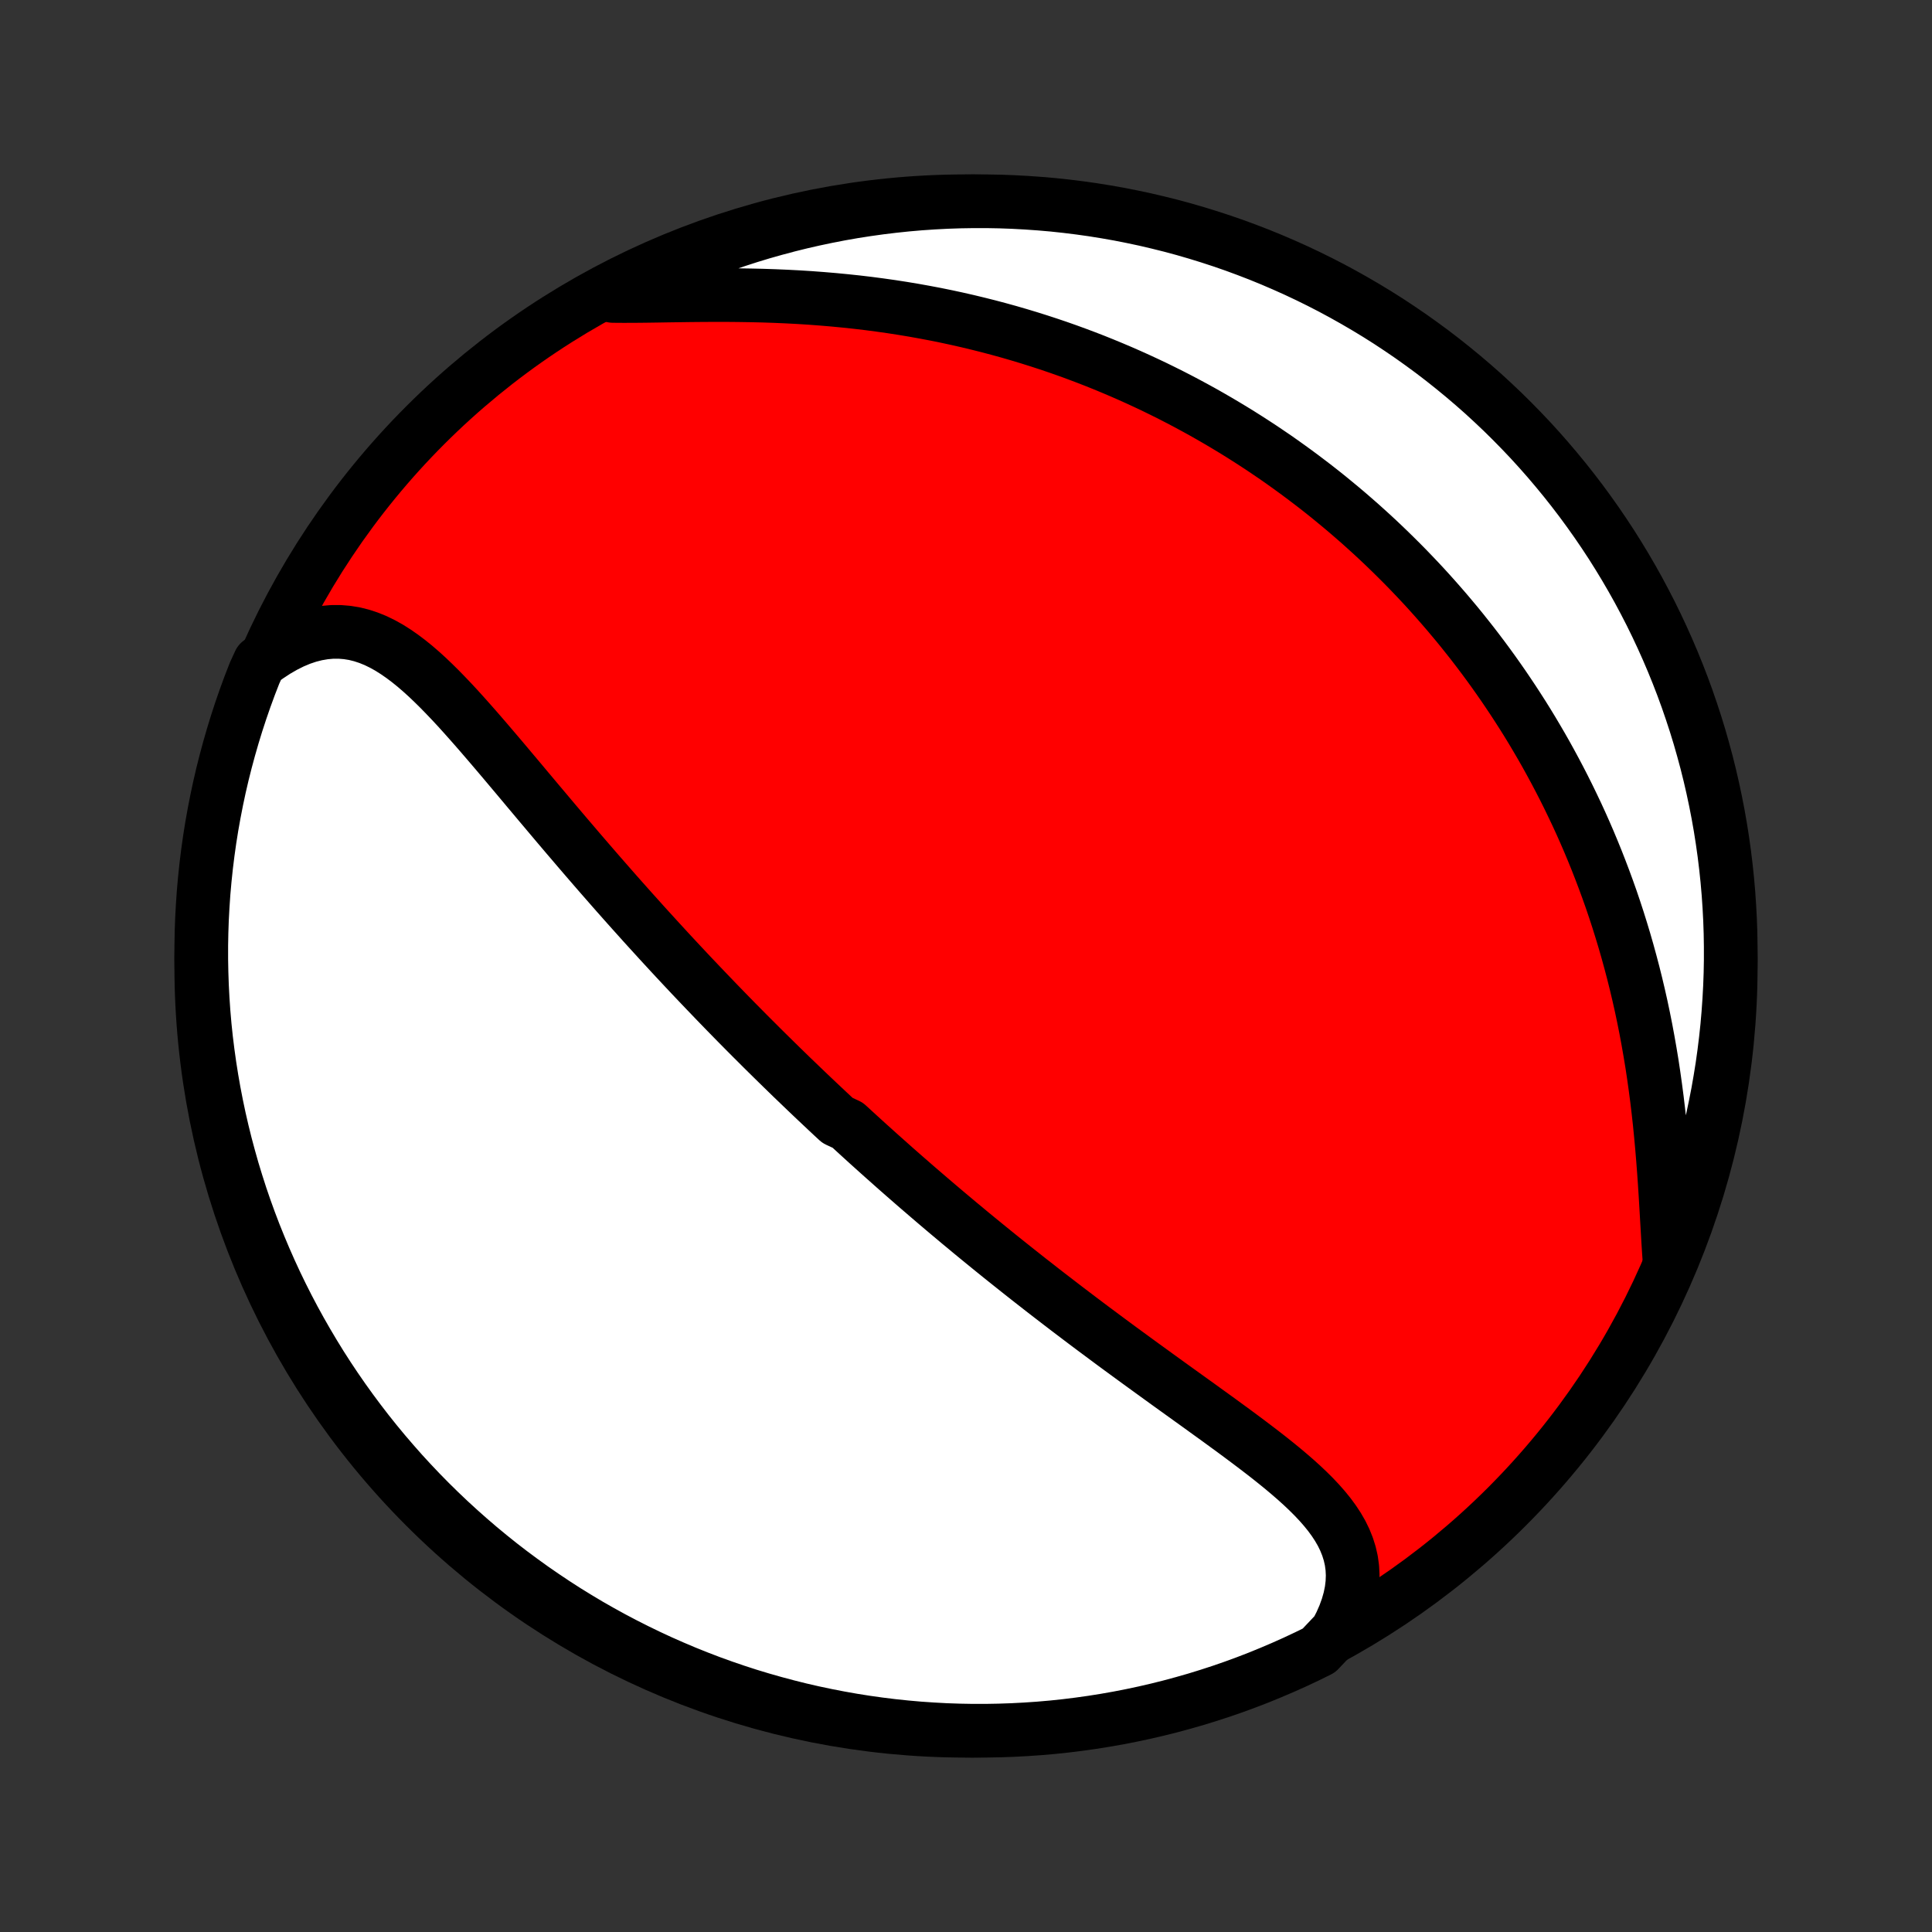 <?xml version="1.0" encoding="utf-8" standalone="no"?>
<!DOCTYPE svg PUBLIC "-//W3C//DTD SVG 1.1//EN"
  "http://www.w3.org/Graphics/SVG/1.1/DTD/svg11.dtd">
<!-- Created with matplotlib (http://matplotlib.org/) -->
<svg height="72pt" version="1.1" viewBox="0 0 72 72" width="72pt" xmlns="http://www.w3.org/2000/svg" xmlns:xlink="http://www.w3.org/1999/xlink">
 <rect x="0" y="0" width="72" height="72" fill="#333333" stroke="none"/>
 <defs>
  <style type="text/css">
*{stroke-linecap:butt;stroke-linejoin:round;}
  </style>
 </defs>
 <g id="figure_1">
  <g id="patch_1">
   <path d="
M0 72
L72 72
L72 0
L0 0
z
" style="fill:none;"/>
  </g>
  <g id="axes_1">
   <g id="PatchCollection_1">
    <defs>
     <path d="
M36 -7.5
C43.558 -7.5 50.808 -10.503 56.153 -15.848
C61.497 -21.192 64.5 -28.442 64.5 -36
C64.5 -43.558 61.497 -50.808 56.153 -56.153
C50.808 -61.497 43.558 -64.5 36 -64.5
C28.442 -64.5 21.192 -61.497 15.848 -56.153
C10.503 -50.808 7.5 -43.558 7.5 -36
C7.5 -28.442 10.503 -21.192 15.848 -15.848
C21.192 -10.503 28.442 -7.5 36 -7.5
z
" id="C0_0_a811fe30f3"/>
     <path d="
M49.808 -11.184
L49.97 -11.5
L50.107 -11.812
L50.218 -12.12
L50.304 -12.422
L50.365 -12.719
L50.4 -13.01
L50.411 -13.294
L50.397 -13.571
L50.36 -13.841
L50.3 -14.104
L50.219 -14.361
L50.118 -14.612
L49.999 -14.856
L49.861 -15.095
L49.708 -15.328
L49.54 -15.557
L49.358 -15.781
L49.164 -16.002
L48.96 -16.218
L48.745 -16.432
L48.522 -16.643
L48.291 -16.852
L48.053 -17.058
L47.81 -17.263
L47.561 -17.466
L47.308 -17.668
L47.051 -17.868
L46.791 -18.067
L46.529 -18.265
L46.264 -18.463
L45.998 -18.66
L45.731 -18.855
L45.463 -19.051
L45.195 -19.245
L44.926 -19.439
L44.658 -19.633
L44.389 -19.826
L44.122 -20.018
L43.855 -20.21
L43.589 -20.401
L43.325 -20.592
L43.061 -20.783
L42.799 -20.973
L42.538 -21.162
L42.279 -21.351
L42.022 -21.539
L41.766 -21.726
L41.512 -21.913
L41.26 -22.1
L41.01 -22.286
L40.761 -22.471
L40.514 -22.656
L40.27 -22.84
L40.027 -23.024
L39.786 -23.207
L39.547 -23.39
L39.31 -23.572
L39.075 -23.753
L38.841 -23.934
L38.61 -24.115
L38.38 -24.294
L38.152 -24.474
L37.926 -24.653
L37.702 -24.831
L37.479 -25.009
L37.258 -25.186
L37.039 -25.363
L36.821 -25.54
L36.605 -25.716
L36.39 -25.892
L36.177 -26.067
L35.966 -26.243
L35.755 -26.417
L35.547 -26.592
L35.339 -26.766
L35.133 -26.94
L34.928 -27.114
L34.724 -27.288
L34.521 -27.462
L34.32 -27.635
L34.119 -27.808
L33.92 -27.982
L33.721 -28.155
L33.524 -28.328
L33.327 -28.501
L33.132 -28.675
L32.937 -28.848
L32.742 -29.022
L32.549 -29.196
L32.356 -29.369
L32.164 -29.544
L31.973 -29.718
L31.782 -29.893
L31.591 -30.068
L31.212 -30.244
L31.023 -30.419
L30.834 -30.596
L30.646 -30.773
L30.458 -30.95
L30.27 -31.128
L30.082 -31.307
L29.895 -31.486
L29.708 -31.666
L29.52 -31.846
L29.333 -32.028
L29.146 -32.21
L28.959 -32.393
L28.772 -32.577
L28.585 -32.761
L28.397 -32.947
L28.21 -33.134
L28.022 -33.321
L27.834 -33.51
L27.646 -33.7
L27.457 -33.891
L27.268 -34.084
L27.079 -34.277
L26.89 -34.472
L26.7 -34.668
L26.51 -34.866
L26.319 -35.065
L26.128 -35.265
L25.936 -35.467
L25.743 -35.67
L25.55 -35.876
L25.357 -36.082
L25.163 -36.29
L24.968 -36.5
L24.773 -36.712
L24.577 -36.925
L24.381 -37.14
L24.183 -37.357
L23.985 -37.575
L23.787 -37.796
L23.587 -38.018
L23.387 -38.242
L23.186 -38.468
L22.984 -38.696
L22.782 -38.926
L22.579 -39.158
L22.375 -39.391
L22.17 -39.627
L21.965 -39.864
L21.759 -40.103
L21.552 -40.344
L21.345 -40.587
L21.136 -40.831
L20.927 -41.077
L20.718 -41.324
L20.508 -41.573
L20.297 -41.824
L20.085 -42.075
L19.873 -42.328
L19.66 -42.581
L19.447 -42.836
L19.233 -43.091
L19.018 -43.346
L18.803 -43.602
L18.587 -43.857
L18.37 -44.112
L18.153 -44.366
L17.935 -44.619
L17.717 -44.87
L17.497 -45.119
L17.277 -45.366
L17.056 -45.61
L16.833 -45.85
L16.609 -46.085
L16.384 -46.316
L16.157 -46.54
L15.929 -46.758
L15.698 -46.968
L15.465 -47.169
L15.229 -47.36
L14.99 -47.54
L14.748 -47.708
L14.503 -47.863
L14.253 -48.002
L13.999 -48.126
L13.741 -48.231
L13.477 -48.318
L13.209 -48.385
L12.936 -48.429
L12.658 -48.452
L12.375 -48.451
L12.087 -48.425
L11.795 -48.375
L11.499 -48.3
L11.2 -48.199
L10.898 -48.072
L10.595 -47.92
L10.29 -47.744
L9.986 -47.544
L9.672 -47.319
L9.486 -46.913
L9.307 -46.452
L9.137 -45.988
L8.975 -45.521
L8.821 -45.05
L8.676 -44.577
L8.539 -44.102
L8.41 -43.624
L8.289 -43.143
L8.177 -42.66
L8.074 -42.176
L7.979 -41.689
L7.892 -41.201
L7.814 -40.711
L7.745 -40.22
L7.684 -39.727
L7.632 -39.234
L7.588 -38.739
L7.554 -38.244
L7.527 -37.747
L7.51 -37.251
L7.501 -36.754
L7.501 -36.256
L7.51 -35.759
L7.527 -35.261
L7.553 -34.764
L7.587 -34.268
L7.63 -33.771
L7.682 -33.276
L7.743 -32.781
L7.812 -32.288
L7.89 -31.795
L7.976 -31.304
L8.071 -30.814
L8.174 -30.325
L8.286 -29.839
L8.406 -29.354
L8.535 -28.872
L8.671 -28.391
L8.817 -27.913
L8.97 -27.437
L9.132 -26.964
L9.302 -26.494
L9.48 -26.026
L9.667 -25.562
L9.861 -25.101
L10.063 -24.643
L10.273 -24.188
L10.491 -23.737
L10.717 -23.29
L10.95 -22.847
L11.191 -22.408
L11.44 -21.973
L11.696 -21.542
L11.959 -21.115
L12.23 -20.693
L12.508 -20.276
L12.793 -19.864
L13.086 -19.456
L13.385 -19.054
L13.691 -18.656
L14.004 -18.264
L14.323 -17.878
L14.65 -17.497
L14.982 -17.121
L15.322 -16.751
L15.667 -16.387
L16.019 -16.029
L16.376 -15.678
L16.74 -15.332
L17.11 -14.993
L17.485 -14.66
L17.866 -14.333
L18.252 -14.014
L18.644 -13.7
L19.041 -13.394
L19.444 -13.095
L19.851 -12.802
L20.264 -12.517
L20.681 -12.238
L21.102 -11.967
L21.529 -11.704
L21.959 -11.447
L22.394 -11.199
L22.834 -10.957
L23.277 -10.724
L23.724 -10.498
L24.174 -10.28
L24.629 -10.069
L25.087 -9.867
L25.548 -9.672
L26.012 -9.486
L26.479 -9.307
L26.95 -9.137
L27.423 -8.975
L27.898 -8.821
L28.376 -8.676
L28.857 -8.539
L29.34 -8.41
L29.824 -8.289
L30.311 -8.177
L30.799 -8.074
L31.289 -7.979
L31.78 -7.892
L32.273 -7.814
L32.766 -7.745
L33.261 -7.684
L33.756 -7.632
L34.253 -7.588
L34.749 -7.554
L35.246 -7.527
L35.744 -7.51
L36.241 -7.501
L36.739 -7.501
L37.236 -7.51
L37.732 -7.527
L38.229 -7.553
L38.724 -7.587
L39.219 -7.63
L39.712 -7.682
L40.205 -7.743
L40.696 -7.812
L41.186 -7.89
L41.675 -7.976
L42.161 -8.071
L42.646 -8.174
L43.129 -8.286
L43.609 -8.406
L44.087 -8.535
L44.563 -8.671
L45.036 -8.817
L45.506 -8.97
L45.974 -9.132
L46.438 -9.302
L46.9 -9.48
L47.357 -9.667
L47.812 -9.861
L48.263 -10.063
L48.71 -10.273
L49.153 -10.491
z
" id="C0_1_456d85a53a"/>
     <path d="
M62.221 -24.968
L62.193 -25.369
L62.167 -25.778
L62.143 -26.196
L62.118 -26.62
L62.093 -27.05
L62.067 -27.485
L62.039 -27.923
L62.008 -28.364
L61.974 -28.808
L61.937 -29.253
L61.896 -29.698
L61.852 -30.144
L61.803 -30.589
L61.75 -31.034
L61.692 -31.476
L61.63 -31.917
L61.564 -32.356
L61.492 -32.791
L61.416 -33.224
L61.336 -33.654
L61.251 -34.08
L61.162 -34.502
L61.068 -34.92
L60.97 -35.334
L60.868 -35.743
L60.761 -36.149
L60.651 -36.55
L60.537 -36.946
L60.419 -37.337
L60.298 -37.724
L60.173 -38.106
L60.045 -38.484
L59.913 -38.856
L59.778 -39.224
L59.64 -39.587
L59.5 -39.945
L59.356 -40.299
L59.21 -40.648
L59.061 -40.992
L58.91 -41.331
L58.756 -41.666
L58.599 -41.996
L58.441 -42.322
L58.28 -42.644
L58.117 -42.961
L57.952 -43.274
L57.785 -43.583
L57.617 -43.887
L57.446 -44.188
L57.273 -44.484
L57.099 -44.777
L56.923 -45.066
L56.745 -45.351
L56.565 -45.632
L56.384 -45.91
L56.201 -46.184
L56.017 -46.455
L55.831 -46.722
L55.644 -46.986
L55.455 -47.247
L55.264 -47.505
L55.072 -47.759
L54.879 -48.011
L54.683 -48.259
L54.487 -48.505
L54.289 -48.748
L54.089 -48.987
L53.888 -49.225
L53.685 -49.459
L53.481 -49.691
L53.275 -49.921
L53.068 -50.148
L52.859 -50.372
L52.648 -50.594
L52.436 -50.814
L52.222 -51.031
L52.006 -51.246
L51.789 -51.459
L51.57 -51.67
L51.349 -51.879
L51.126 -52.086
L50.901 -52.29
L50.675 -52.493
L50.446 -52.693
L50.216 -52.892
L49.983 -53.089
L49.748 -53.283
L49.512 -53.477
L49.273 -53.668
L49.032 -53.857
L48.788 -54.044
L48.542 -54.23
L48.294 -54.414
L48.043 -54.596
L47.79 -54.777
L47.535 -54.956
L47.276 -55.132
L47.015 -55.308
L46.751 -55.481
L46.484 -55.653
L46.215 -55.823
L45.942 -55.991
L45.667 -56.157
L45.388 -56.322
L45.106 -56.485
L44.822 -56.646
L44.533 -56.805
L44.242 -56.962
L43.946 -57.118
L43.648 -57.271
L43.346 -57.422
L43.04 -57.572
L42.73 -57.719
L42.417 -57.864
L42.1 -58.007
L41.778 -58.148
L41.453 -58.286
L41.124 -58.422
L40.791 -58.556
L40.453 -58.687
L40.112 -58.815
L39.766 -58.941
L39.416 -59.064
L39.061 -59.184
L38.702 -59.301
L38.339 -59.415
L37.971 -59.526
L37.599 -59.634
L37.222 -59.738
L36.841 -59.839
L36.455 -59.936
L36.065 -60.03
L35.67 -60.12
L35.271 -60.206
L34.868 -60.288
L34.461 -60.365
L34.049 -60.439
L33.634 -60.508
L33.215 -60.573
L32.791 -60.633
L32.365 -60.689
L31.935 -60.74
L31.502 -60.786
L31.066 -60.828
L30.627 -60.865
L30.186 -60.898
L29.743 -60.926
L29.299 -60.949
L28.854 -60.968
L28.407 -60.983
L27.961 -60.993
L27.515 -61
L27.07 -61.004
L26.627 -61.004
L26.186 -61.002
L25.748 -60.998
L25.315 -60.992
L24.886 -60.986
L24.462 -60.979
L24.045 -60.973
L23.636 -60.969
L23.235 -60.968
L22.844 -60.971
L22.86 -60.979
L23.303 -61.29
L23.751 -61.516
L24.201 -61.733
L24.656 -61.943
L25.114 -62.145
L25.576 -62.339
L26.04 -62.525
L26.508 -62.703
L26.978 -62.873
L27.451 -63.034
L27.927 -63.188
L28.405 -63.333
L28.886 -63.469
L29.369 -63.598
L29.853 -63.718
L30.34 -63.829
L30.828 -63.932
L31.318 -64.027
L31.809 -64.113
L32.302 -64.19
L32.796 -64.259
L33.291 -64.319
L33.786 -64.371
L34.282 -64.414
L34.779 -64.448
L35.276 -64.474
L35.774 -64.491
L36.271 -64.499
L36.768 -64.499
L37.265 -64.49
L37.762 -64.472
L38.258 -64.445
L38.754 -64.41
L39.248 -64.367
L39.742 -64.314
L40.235 -64.253
L40.726 -64.184
L41.216 -64.105
L41.704 -64.019
L42.19 -63.923
L42.675 -63.82
L43.157 -63.707
L43.638 -63.587
L44.116 -63.458
L44.591 -63.32
L45.064 -63.174
L45.535 -63.02
L46.002 -62.858
L46.466 -62.687
L46.927 -62.509
L47.385 -62.322
L47.839 -62.127
L48.29 -61.925
L48.737 -61.714
L49.18 -61.496
L49.619 -61.27
L50.053 -61.036
L50.484 -60.794
L50.91 -60.545
L51.332 -60.289
L51.749 -60.025
L52.161 -59.753
L52.568 -59.475
L52.97 -59.189
L53.367 -58.897
L53.759 -58.597
L54.145 -58.29
L54.526 -57.977
L54.901 -57.657
L55.271 -57.331
L55.634 -56.997
L55.992 -56.658
L56.343 -56.312
L56.688 -55.96
L57.028 -55.602
L57.36 -55.238
L57.686 -54.868
L58.005 -54.492
L58.318 -54.111
L58.624 -53.724
L58.923 -53.332
L59.215 -52.934
L59.5 -52.532
L59.778 -52.124
L60.049 -51.712
L60.312 -51.294
L60.568 -50.872
L60.816 -50.446
L61.057 -50.015
L61.29 -49.579
L61.516 -49.14
L61.733 -48.697
L61.943 -48.249
L62.145 -47.798
L62.339 -47.344
L62.525 -46.886
L62.703 -46.425
L62.873 -45.96
L63.034 -45.492
L63.188 -45.022
L63.333 -44.549
L63.469 -44.073
L63.598 -43.595
L63.718 -43.114
L63.829 -42.632
L63.932 -42.147
L64.027 -41.66
L64.113 -41.172
L64.19 -40.682
L64.259 -40.191
L64.319 -39.698
L64.371 -39.204
L64.414 -38.709
L64.448 -38.214
L64.474 -37.718
L64.491 -37.221
L64.499 -36.724
L64.499 -36.226
L64.49 -35.729
L64.472 -35.232
L64.445 -34.735
L64.41 -34.238
L64.367 -33.742
L64.314 -33.246
L64.253 -32.752
L64.184 -32.258
L64.105 -31.765
L64.019 -31.274
L63.923 -30.784
L63.82 -30.296
L63.707 -29.81
L63.587 -29.325
L63.458 -28.843
L63.32 -28.362
L63.174 -27.884
L63.02 -27.409
L62.858 -26.936
L62.687 -26.465
L62.509 -25.998
z
" id="C0_2_b6708b4509"/>
    </defs>
    <g clip-path="url(#p1bffca34e9)">
     <use style="fill:#ff0000;stroke:#000000;stroke-width:2.0;" x="0.0" xlink:href="#C0_0_a811fe30f3" y="72.0"/>
    </g>
    <g clip-path="url(#p1bffca34e9)">
     <use style="fill:#ffffff;stroke:#000000;stroke-width:2.0;" x="0.0" xlink:href="#C0_1_456d85a53a" y="72.0"/>
    </g>
    <g clip-path="url(#p1bffca34e9)">
     <use style="fill:#ffffff;stroke:#000000;stroke-width:2.0;" x="0.0" xlink:href="#C0_2_b6708b4509" y="72.0"/>
    </g>
   </g>
  </g>
 </g>
 <defs>
  <clipPath id="p1bffca34e9">
   <rect height="72.0" width="72.0" x="0.0" y="0.0"/>
  </clipPath>
 </defs>
</svg>
